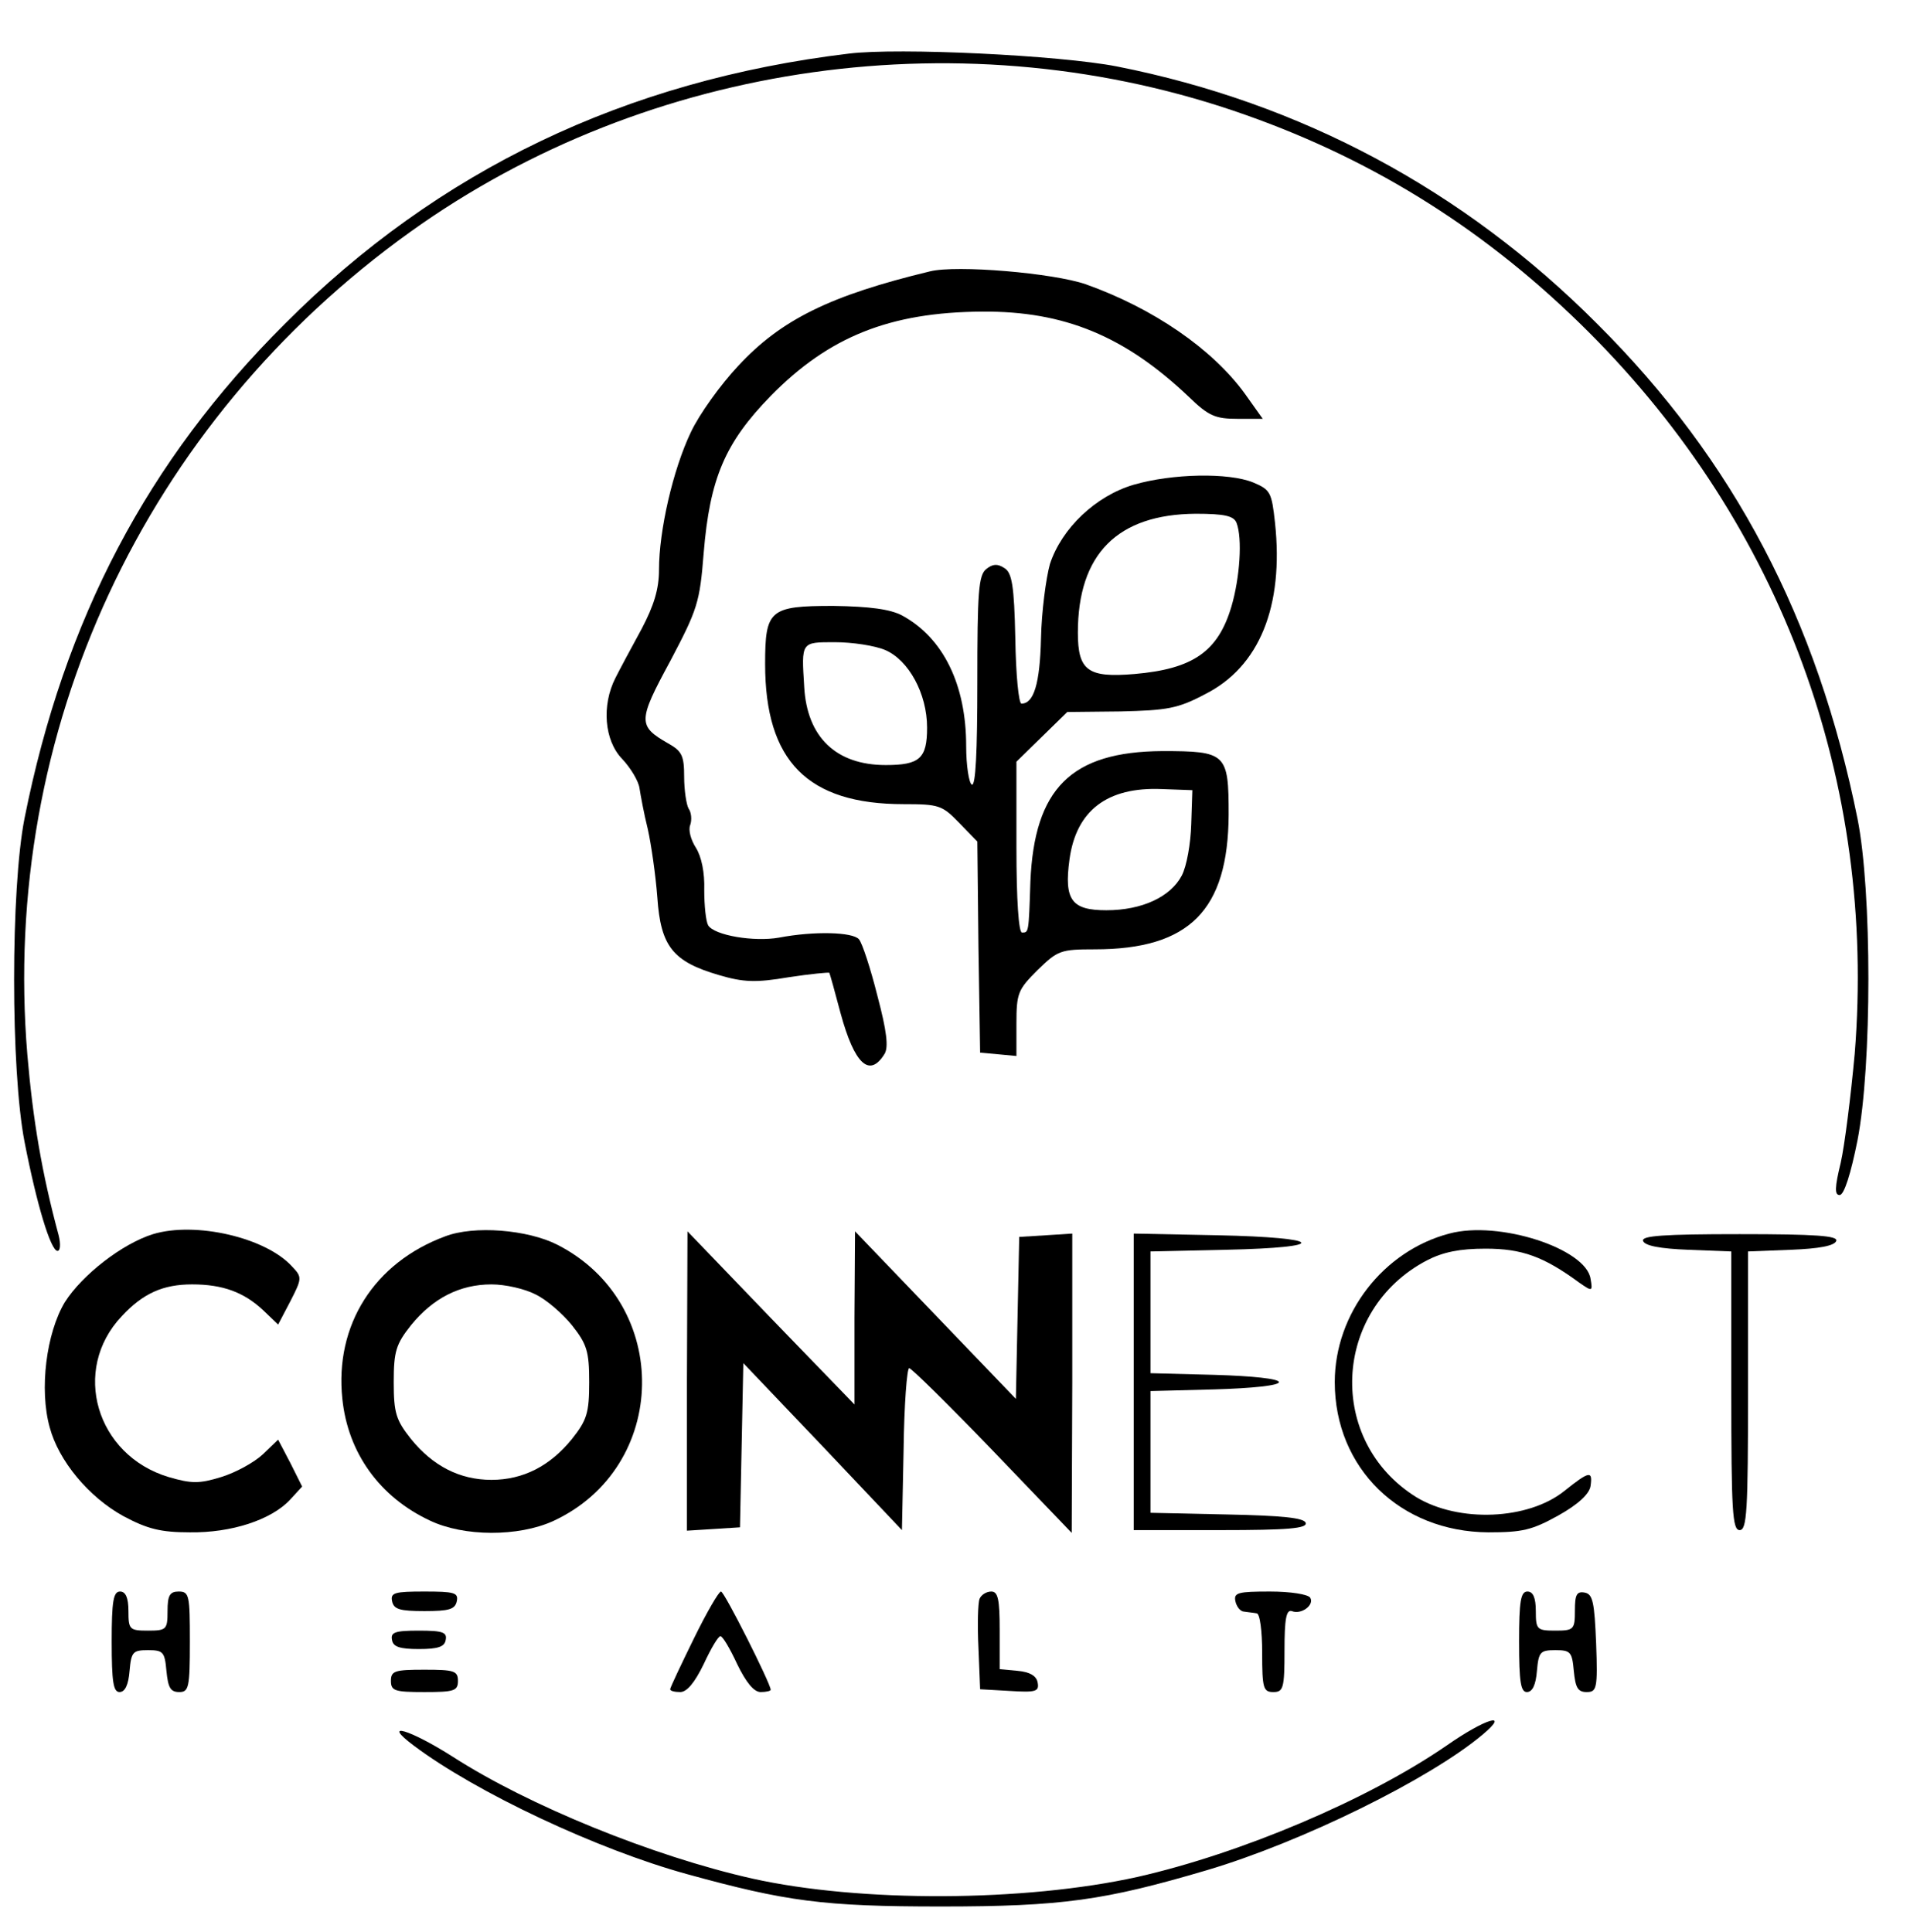 <?xml version="1.0" standalone="no"?>
<!DOCTYPE svg PUBLIC "-//W3C//DTD SVG 20010904//EN"
 "http://www.w3.org/TR/2001/REC-SVG-20010904/DTD/svg10.dtd">
<svg version="1.0" xmlns="http://www.w3.org/2000/svg"
 width="342pt" height="346pt" viewBox="0 0 342 346"
 preserveAspectRatio="xMidYMid meet">

<g transform="translate(0,346) scale(0.1,-0.1)"
fill="#000000" stroke="none">
<path d="M1520 3364 c-400 -48 -736 -209 -1010 -484 -246 -245 -395 -529 -466
-885 -25 -126 -25 -452 0 -580 22 -113 47 -195 59 -195 5 0 6 12 2 28 -30 111
-46 206 -56 323 -48 579 209 1132 686 1474 427 306 997 386 1496 209 235 -83
436 -211 614 -389 346 -346 515 -806 476 -1292 -7 -76 -18 -164 -25 -195 -11
-45 -11 -58 -2 -58 8 0 20 38 32 98 26 134 26 446 0 576 -72 357 -221 642
-466 886 -239 240 -531 396 -860 461 -102 20 -391 34 -480 23z"/>
<path d="M1665 2974 c-178 -43 -266 -86 -343 -169 -32 -34 -70 -87 -85 -119
-32 -67 -57 -176 -57 -246 0 -35 -9 -64 -31 -106 -18 -33 -39 -72 -47 -88 -25
-49 -20 -112 12 -145 15 -16 29 -39 31 -52 2 -13 8 -46 15 -74 6 -27 14 -82
17 -122 6 -88 28 -115 110 -139 44 -13 66 -14 125 -4 39 6 72 9 73 8 1 -2 10
-34 20 -72 25 -92 52 -117 79 -73 7 12 4 40 -13 104 -12 48 -27 94 -33 101
-11 13 -80 15 -143 3 -45 -8 -116 4 -127 22 -4 7 -7 35 -7 63 1 32 -5 60 -15
76 -9 14 -14 32 -10 41 3 9 2 22 -3 29 -4 7 -8 33 -8 57 0 38 -4 46 -29 60
-54 31 -54 40 4 147 49 93 53 105 60 194 11 133 38 197 120 281 104 106 213
150 379 151 147 1 255 -44 369 -152 36 -35 48 -40 88 -40 l45 0 -32 45 c-58
80 -164 153 -285 196 -58 20 -231 35 -279 23z"/>
<path d="M2030 2592 c-68 -20 -129 -78 -150 -142 -7 -25 -15 -85 -16 -133 -2
-82 -13 -117 -35 -117 -5 0 -10 52 -11 116 -2 96 -6 119 -20 127 -12 8 -21 7
-32 -2 -14 -11 -16 -42 -16 -203 0 -124 -3 -187 -10 -183 -5 3 -10 34 -10 69
0 110 -41 194 -115 234 -21 11 -57 16 -123 17 -114 0 -122 -7 -122 -104 0
-174 76 -251 248 -251 63 0 69 -2 99 -33 l33 -34 2 -189 3 -189 33 -3 32 -3 0
58 c0 55 3 61 38 96 36 35 41 37 102 37 170 0 239 70 240 241 0 110 -4 114
-119 114 -163 -1 -229 -67 -236 -234 -3 -92 -3 -91 -15 -91 -6 0 -10 58 -10
153 l0 153 45 44 46 45 95 1 c84 2 103 5 152 31 97 49 141 157 125 307 -6 54
-8 59 -39 72 -44 18 -145 16 -214 -4z m184 -68 c11 -28 6 -99 -9 -150 -24 -81
-69 -112 -174 -121 -83 -7 -101 6 -101 74 0 141 71 212 211 213 52 0 68 -4 73
-16z m-629 -228 c42 -18 75 -78 75 -139 0 -55 -13 -67 -74 -67 -89 0 -141 50
-146 140 -5 81 -6 80 55 80 31 0 71 -6 90 -14z m548 -312 c-1 -34 -8 -75 -17
-92 -20 -38 -71 -62 -135 -62 -62 0 -76 18 -66 91 12 88 68 130 165 126 l55
-2 -2 -61z"/>
<path d="M274 1250 c-55 -17 -127 -73 -158 -122 -33 -55 -46 -156 -27 -224 16
-60 70 -125 132 -159 43 -23 67 -29 119 -29 74 -1 145 22 179 58 l22 24 -21
42 -22 42 -27 -26 c-16 -15 -49 -33 -75 -41 -39 -12 -53 -12 -94 0 -130 39
-175 192 -84 288 38 41 74 57 126 57 55 0 93 -14 128 -47 l26 -25 22 42 c21
41 21 43 3 62 -47 52 -173 81 -249 58z"/>
<path d="M797 1246 c-127 -47 -198 -159 -184 -291 10 -97 67 -176 157 -218 61
-29 158 -29 220 -1 209 96 214 390 8 495 -53 27 -149 35 -201 15z m162 -104
c19 -9 48 -34 65 -55 27 -34 31 -47 31 -102 0 -55 -4 -68 -31 -102 -39 -48
-87 -73 -144 -73 -57 0 -105 25 -144 73 -27 34 -31 47 -31 102 0 55 4 68 31
102 39 48 87 73 144 73 25 0 60 -8 79 -18z"/>
<path d="M2595 1251 c-118 -31 -205 -143 -205 -266 0 -154 117 -268 275 -269
61 0 78 4 125 30 36 20 56 39 58 53 4 28 -2 27 -47 -9 -65 -52 -189 -57 -265
-11 -161 100 -151 335 19 424 29 15 59 21 105 21 65 0 104 -14 168 -61 23 -16
24 -16 20 7 -8 54 -164 105 -253 81z"/>
<path d="M1230 987 l0 -268 48 3 47 3 3 147 3 147 142 -149 142 -150 3 145 c1
80 6 145 10 145 4 0 71 -66 149 -147 l142 -148 1 268 0 268 -47 -3 -48 -3 -3
-145 -3 -145 -144 150 -144 150 -1 -155 0 -155 -150 155 -149 155 -1 -268z"/>
<path d="M2030 985 l0 -265 156 0 c120 0 155 3 152 13 -3 9 -43 13 -141 15
l-137 3 0 109 0 109 115 3 c68 2 115 7 115 13 0 6 -47 11 -115 13 l-115 3 0
109 0 109 135 3 c188 4 177 22 -15 26 l-150 3 0 -266z"/>
<path d="M2942 1238 c3 -9 31 -14 81 -16 l77 -3 0 -249 c0 -216 2 -250 15
-250 13 0 15 34 15 250 l0 249 77 3 c50 2 78 7 81 16 3 9 -36 12 -173 12 -137
0 -176 -3 -173 -12z"/>
<path d="M200 520 c0 -72 3 -90 14 -90 10 0 16 13 18 38 3 34 6 37 33 37 27 0
30 -3 33 -37 3 -30 7 -38 23 -38 17 0 19 8 19 90 0 83 -1 90 -20 90 -16 0 -20
-7 -20 -35 0 -33 -2 -35 -35 -35 -33 0 -35 2 -35 35 0 24 -5 35 -15 35 -12 0
-15 -17 -15 -90z"/>
<path d="M702 593 c3 -15 14 -18 58 -18 44 0 55 3 58 18 3 15 -5 17 -58 17
-53 0 -61 -2 -58 -17z"/>
<path d="M1242 525 c-23 -47 -42 -87 -42 -90 0 -3 8 -5 18 -5 12 0 26 17 42
50 13 28 26 50 30 50 4 0 17 -22 30 -50 16 -33 30 -50 42 -50 10 0 18 2 18 4
0 11 -83 176 -89 176 -4 0 -26 -38 -49 -85z"/>
<path d="M1754 597 c-3 -8 -4 -47 -2 -88 l3 -74 53 -3 c47 -3 53 -1 50 15 -2
12 -14 19 -36 21 l-32 3 0 70 c0 55 -3 69 -15 69 -9 0 -18 -6 -21 -13z"/>
<path d="M2212 593 c2 -10 9 -19 16 -19 6 -1 17 -2 22 -3 6 0 10 -32 10 -71 0
-63 2 -70 20 -70 18 0 20 7 20 75 0 55 3 73 13 70 17 -7 41 11 33 24 -4 6 -35
11 -72 11 -57 0 -65 -2 -62 -17z"/>
<path d="M2720 520 c0 -72 3 -90 14 -90 10 0 16 13 18 38 3 34 6 37 33 37 27
0 30 -3 33 -37 3 -30 7 -38 23 -38 18 0 20 6 17 87 -3 74 -6 88 -20 91 -15 3
-18 -4 -18 -32 0 -34 -2 -36 -35 -36 -33 0 -35 2 -35 35 0 24 -5 35 -15 35
-12 0 -15 -17 -15 -90z"/>
<path d="M702 523 c2 -12 14 -16 48 -16 34 0 46 4 48 16 3 14 -5 17 -48 17
-43 0 -51 -3 -48 -17z"/>
<path d="M700 450 c0 -18 7 -20 60 -20 53 0 60 2 60 20 0 18 -7 20 -60 20 -53
0 -60 -2 -60 -20z"/>
<path d="M2590 334 c-141 -97 -368 -193 -553 -235 -203 -45 -497 -46 -690 -3
-178 40 -401 131 -536 218 -77 49 -130 65 -70 20 112 -84 329 -186 489 -230
178 -49 244 -58 455 -58 217 0 293 11 476 65 169 50 399 163 494 243 50 42 5
29 -65 -20z"/>
</g>
</svg>
